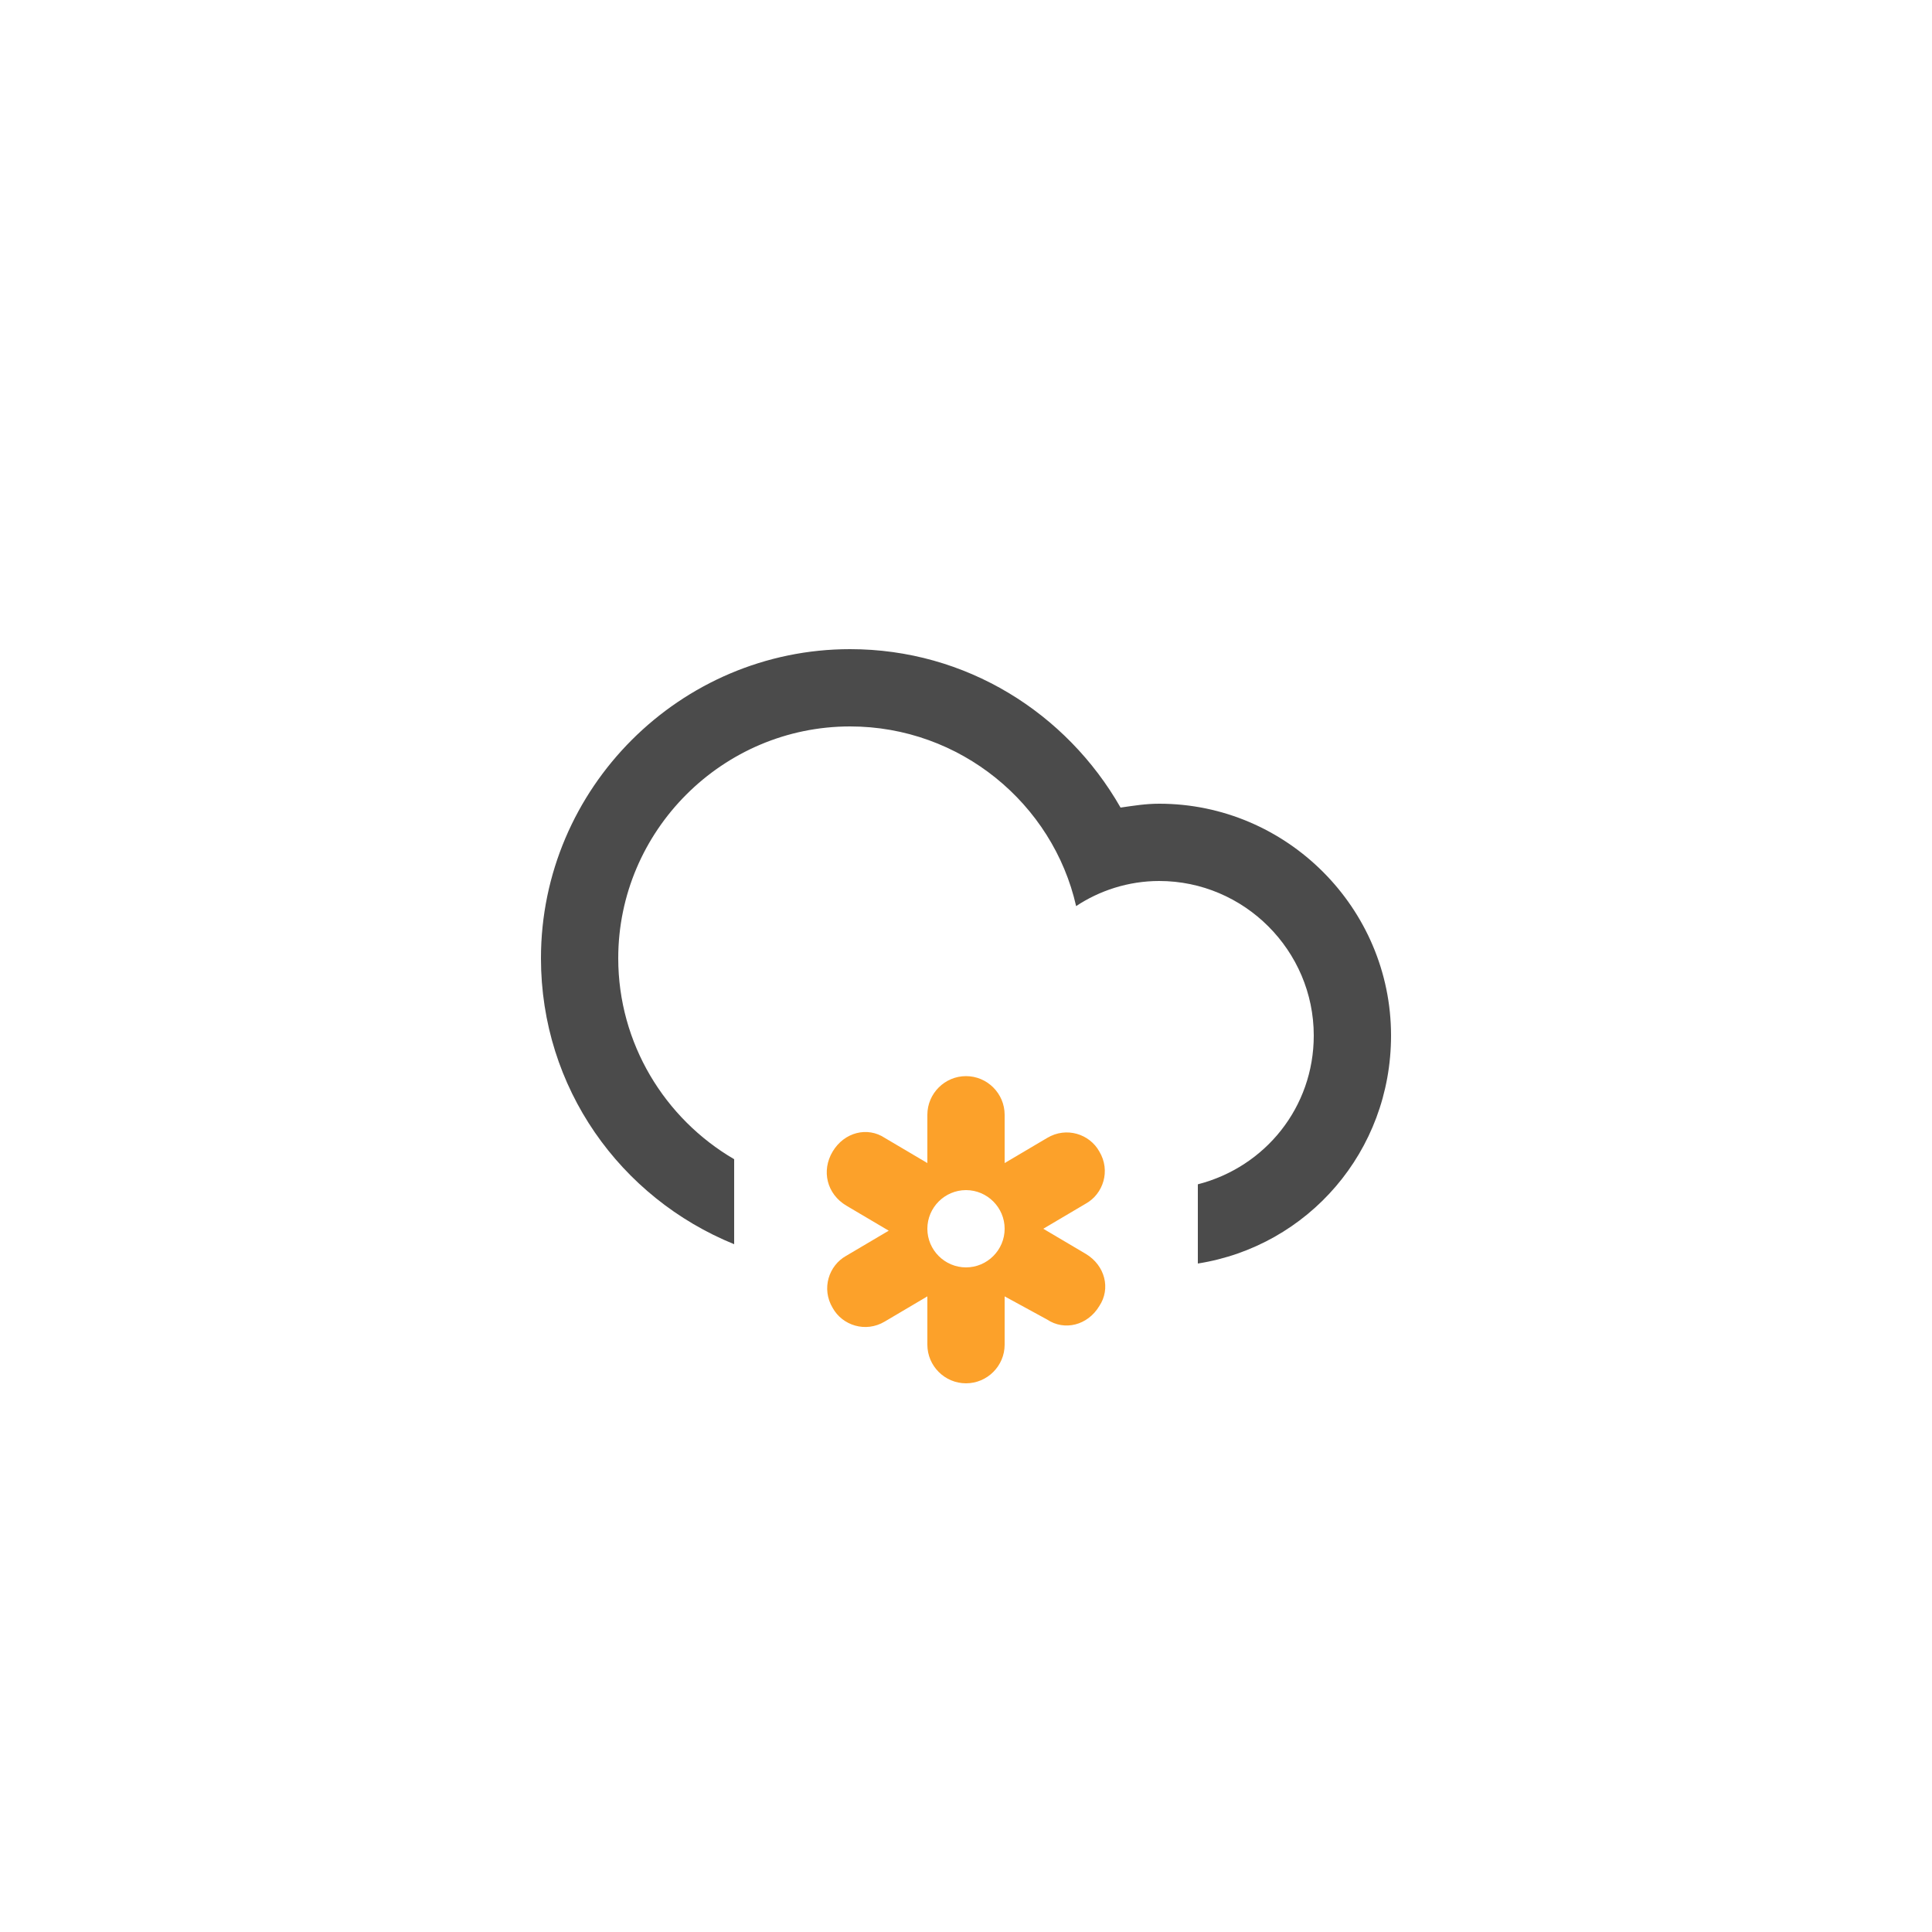 <?xml version="1.0" encoding="utf-8"?>
<!-- Generator: Adobe Illustrator 21.0.2, SVG Export Plug-In . SVG Version: 6.00 Build 0)  -->
<svg version="1.1" id="Layer_1" xmlns="http://www.w3.org/2000/svg" xmlns:xlink="http://www.w3.org/1999/xlink" x="0px" y="0px"
	 viewBox="0 0 100 100" style="enable-background:new 0 0 100 100;" xml:space="preserve">
<style type="text/css">
	.st0{fill:#FCA12A;}
	.st1{fill:#4B4B4B;}
</style>
<path class="st0" d="M43.1,59.6c0.6-1,1.8-1.3,2.7-0.7l2.2,1.3v-2.5c0-1.1,0.9-2,2-2s2,0.9,2,2v2.5l2.2-1.3c1-0.6,2.2-0.2,2.7,0.7
	c0.6,1,0.2,2.2-0.7,2.7L54,63.6l2.2,1.3c1,0.6,1.3,1.8,0.7,2.7c-0.6,1-1.8,1.3-2.7,0.7L52,67.1v2.5c0,1.1-0.9,2-2,2s-2-0.9-2-2v-2.5
	l-2.2,1.3c-1,0.6-2.2,0.2-2.7-0.7c-0.6-1-0.2-2.2,0.7-2.7l2.2-1.3l-2.2-1.3C42.8,61.8,42.5,60.6,43.1,59.6z M50,65.6
	c1.1,0,2-0.9,2-2c0-1.1-0.9-2-2-2s-2,0.9-2,2C48,64.7,48.9,65.6,50,65.6z"/>
<path class="st1" d="M72,53.6c0,6-4.3,10.9-10,11.8v-4.1c3.5-0.9,6-4,6-7.7c0-4.4-3.6-8-8-8c-1.6,0-3.1,0.5-4.3,1.3
	c-1.2-5.3-6-9.3-11.7-9.3c-6.6,0-12,5.4-12,12c0,4.4,2.4,8.3,6,10.4v4.4c-5.9-2.4-10-8.1-10-14.8c0-8.8,7.2-16,16-16
	c6,0,11.2,3.3,14,8.2c0.7-0.1,1.3-0.2,2-0.2C66.6,41.6,72,47,72,53.6z"/>
</svg>
